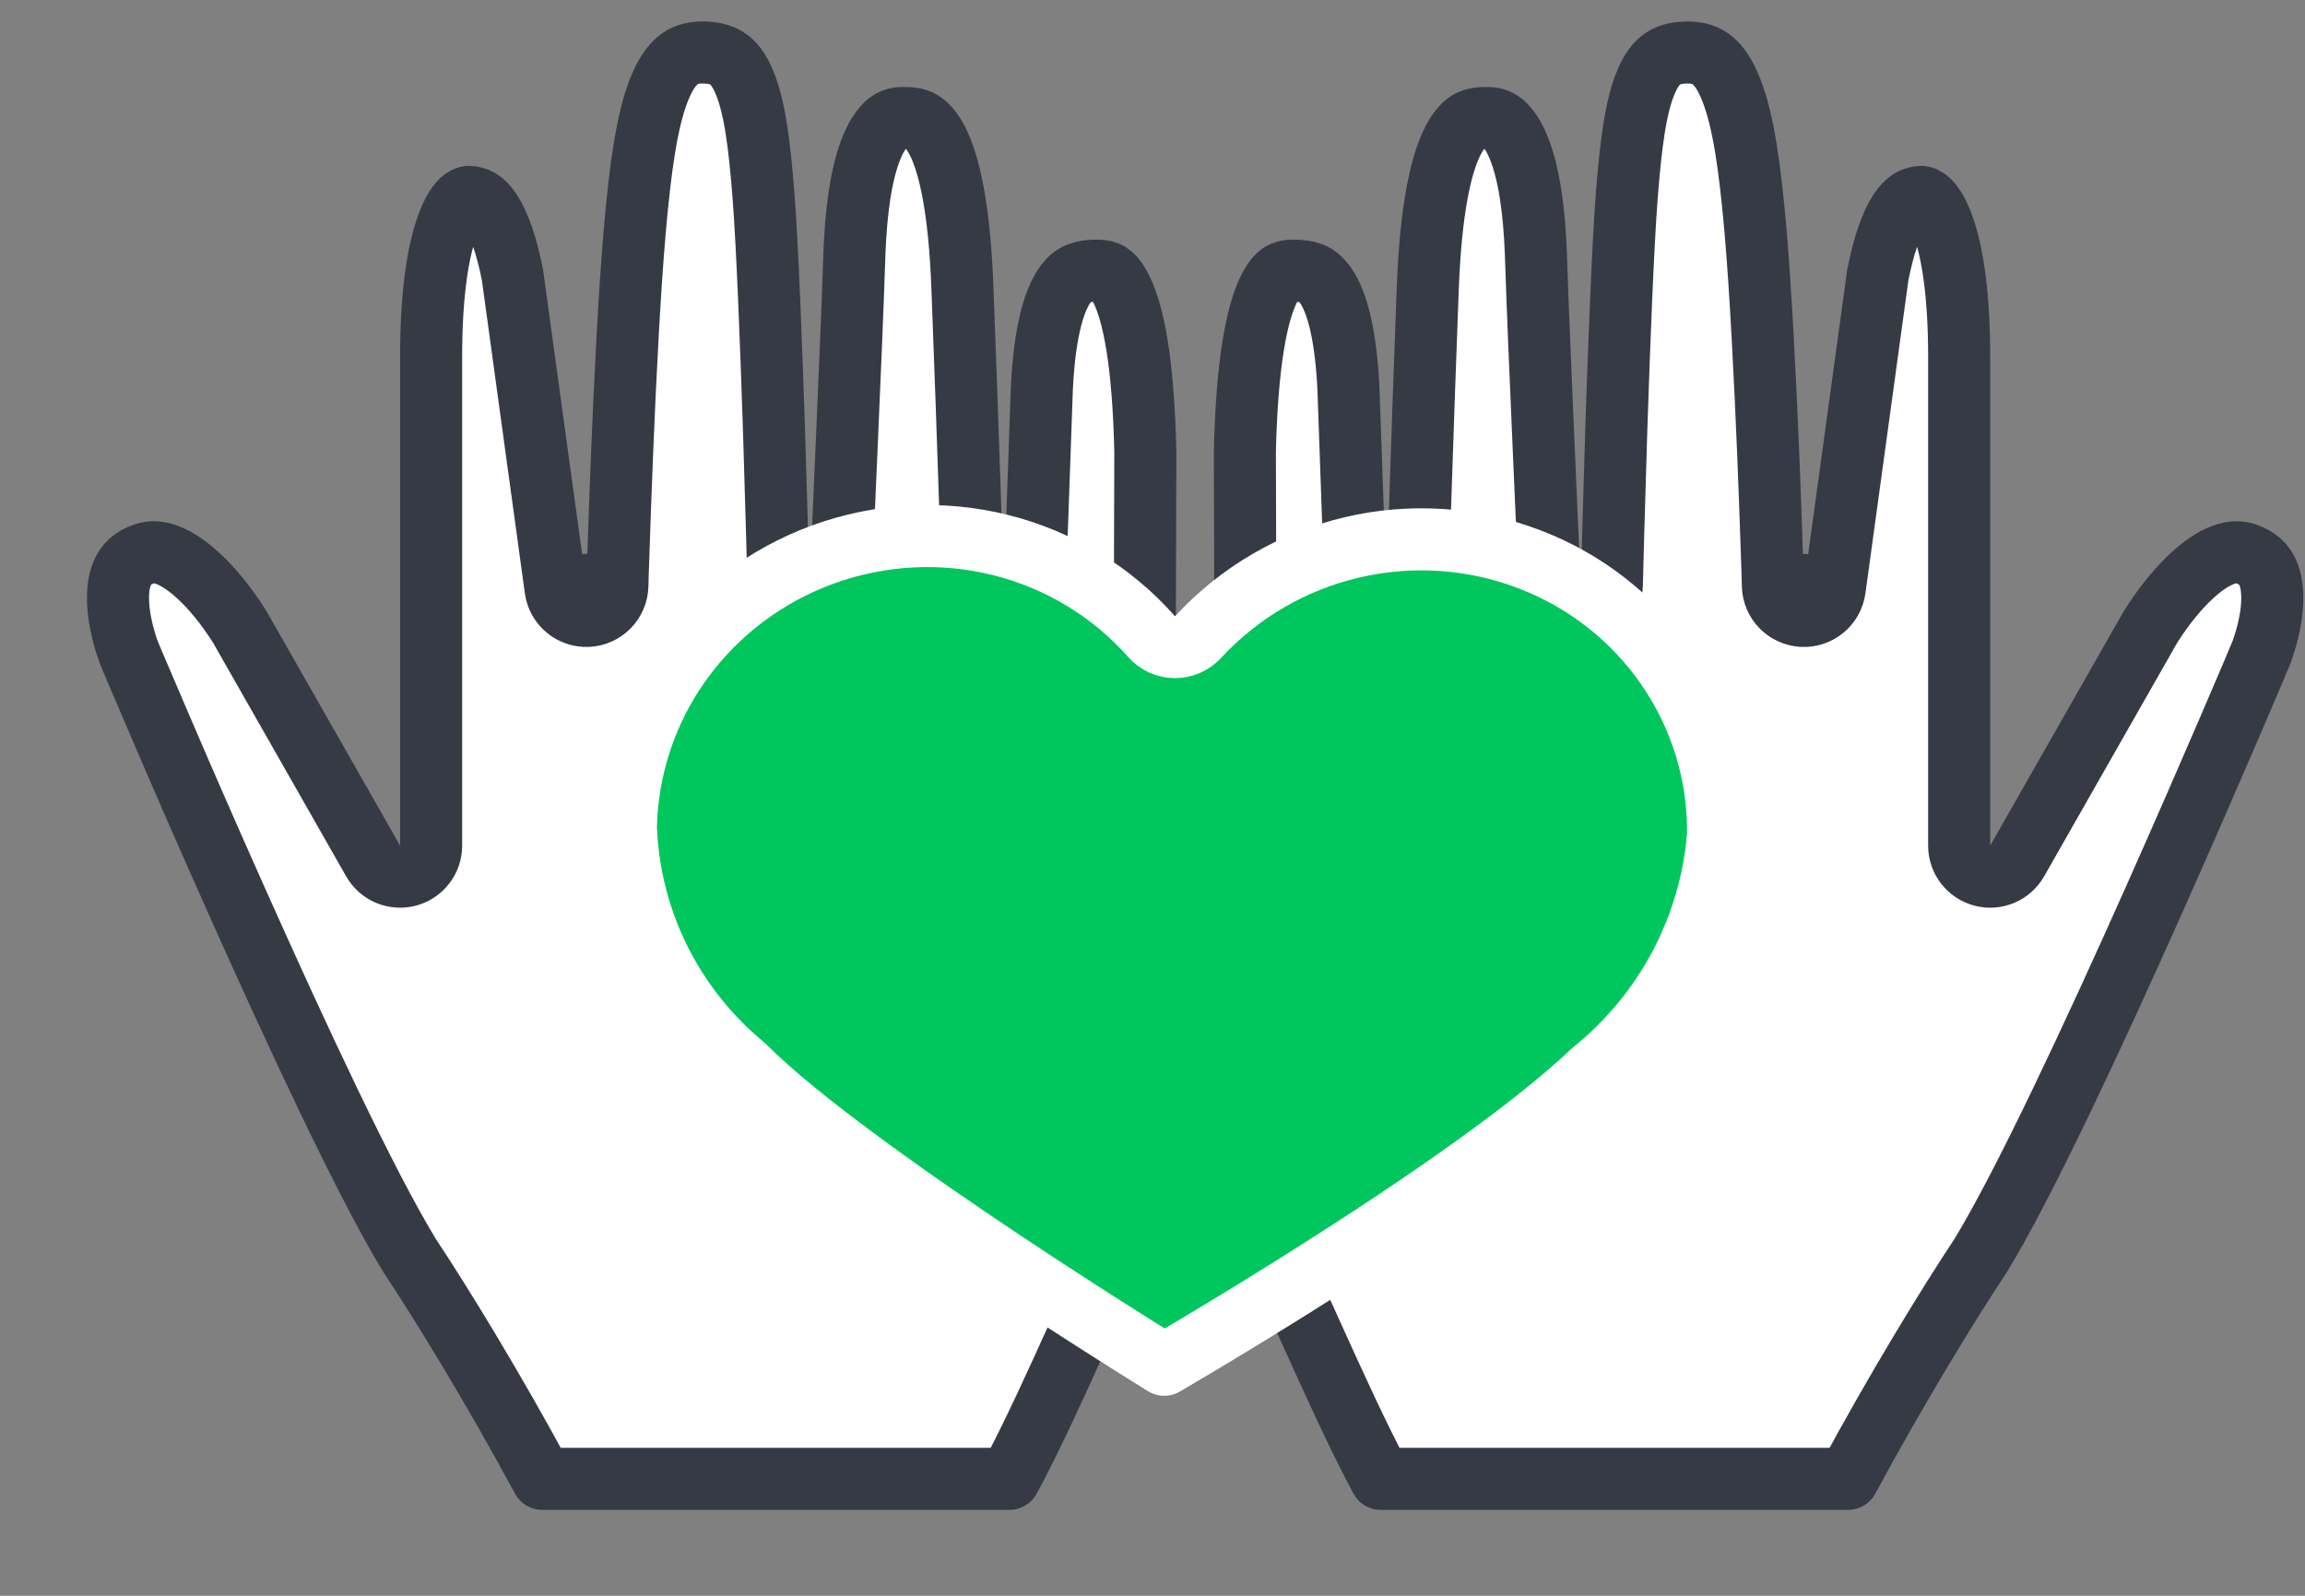 <svg width="26" height="18" viewBox="0 0 26 18" fill="none" xmlns="http://www.w3.org/2000/svg">
<rect x="0" y="0" width="26" height="18" fill="#808080" stroke="none"/>
<path d="M9.131 6.597L9.48 6.613L9.48 6.613L9.48 6.613L9.48 6.611L9.481 6.605L9.482 6.581L9.486 6.488L9.501 6.153C9.514 5.872 9.531 5.489 9.548 5.081C9.584 4.268 9.622 3.354 9.634 2.962C9.645 2.575 9.68 2.116 9.794 1.767C9.851 1.594 9.919 1.478 9.987 1.411C10.044 1.355 10.106 1.326 10.203 1.332C10.209 1.332 10.216 1.332 10.222 1.332C10.303 1.332 10.359 1.349 10.403 1.377C10.45 1.407 10.511 1.466 10.576 1.593C10.711 1.862 10.823 2.362 10.856 3.25C10.89 4.147 10.92 4.986 10.94 5.602C10.951 5.91 10.959 6.161 10.964 6.336L10.971 6.538L10.972 6.59L10.973 6.604L10.973 6.607L10.973 6.608L10.973 6.608L10.973 6.608L11.323 6.597L10.973 6.608C10.979 6.797 11.133 6.947 11.322 6.947C11.511 6.948 11.666 6.799 11.673 6.61L11.752 4.381C11.786 3.667 11.914 3.341 12.026 3.197C12.113 3.084 12.212 3.053 12.376 3.053C12.442 3.053 12.481 3.065 12.511 3.083C12.541 3.102 12.595 3.149 12.655 3.275C12.783 3.542 12.896 4.073 12.919 5.091L12.902 11.224C12.9 11.275 12.898 11.325 12.896 11.375C12.864 12.079 12.836 12.678 12.769 13.201C12.698 13.761 12.584 14.203 12.388 14.564C12.385 14.569 12.382 14.575 12.379 14.581C12.327 14.693 12.255 14.852 12.171 15.038C11.944 15.54 11.631 16.232 11.386 16.681L6.117 16.681C5.57 15.668 4.994 14.725 4.621 14.163C4.134 13.367 3.349 11.683 2.676 10.175C2.34 9.424 2.036 8.724 1.816 8.211C1.706 7.955 1.617 7.746 1.555 7.601L1.484 7.433L1.466 7.39L1.461 7.379L1.46 7.376L1.46 7.376L1.46 7.376L1.46 7.376L1.46 7.375L1.46 7.375L1.46 7.375L1.46 7.375L1.457 7.368C1.455 7.362 1.45 7.351 1.445 7.336C1.434 7.307 1.42 7.263 1.404 7.209C1.373 7.1 1.341 6.958 1.333 6.813C1.325 6.666 1.342 6.542 1.386 6.45C1.424 6.369 1.489 6.295 1.627 6.247C1.713 6.217 1.808 6.223 1.926 6.276C2.048 6.331 2.177 6.431 2.301 6.555C2.422 6.676 2.525 6.808 2.598 6.912C2.634 6.963 2.663 7.006 2.681 7.035C2.691 7.05 2.698 7.061 2.702 7.068L2.707 7.076L2.707 7.076L4.209 9.712C4.287 9.85 4.449 9.917 4.603 9.877C4.756 9.836 4.863 9.697 4.863 9.539L4.863 4.026C4.863 3.352 4.932 2.864 5.043 2.555C5.152 2.25 5.257 2.224 5.286 2.221C5.376 2.223 5.452 2.259 5.536 2.386C5.632 2.533 5.715 2.769 5.781 3.104L6.267 6.645C6.292 6.825 6.451 6.957 6.633 6.947C6.815 6.937 6.959 6.789 6.964 6.607L6.614 6.597L6.964 6.607L6.964 6.607L6.964 6.607L6.964 6.606L6.964 6.6L6.965 6.578L6.967 6.492C6.97 6.417 6.973 6.308 6.978 6.174C6.987 5.904 7 5.531 7.017 5.114C7.051 4.278 7.101 3.277 7.161 2.593C7.223 1.893 7.295 1.363 7.434 1.011C7.502 0.84 7.575 0.739 7.647 0.68C7.711 0.627 7.794 0.592 7.924 0.592C8.068 0.592 8.155 0.626 8.213 0.668C8.275 0.712 8.336 0.786 8.392 0.917C8.512 1.195 8.566 1.62 8.612 2.206C8.656 2.773 8.698 3.869 8.73 4.832C8.745 5.311 8.758 5.755 8.767 6.079C8.771 6.241 8.775 6.372 8.777 6.464L8.78 6.569L8.78 6.597L8.781 6.604L8.781 6.605L8.781 6.606L8.781 6.606L9.131 6.597ZM9.131 6.597L9.48 6.613C9.472 6.802 9.316 6.949 9.127 6.947C8.938 6.945 8.785 6.794 8.781 6.606L9.131 6.597Z" fill="white" stroke="#363A45" stroke-width="0.7" stroke-linejoin="round"/>
<path d="M17.831 6.598L17.482 6.613L17.482 6.613L17.482 6.613L17.482 6.611L17.481 6.605L17.48 6.581L17.476 6.489L17.461 6.153C17.448 5.872 17.431 5.489 17.414 5.082C17.378 4.268 17.34 3.354 17.328 2.962C17.317 2.575 17.282 2.116 17.168 1.768C17.111 1.594 17.043 1.478 16.975 1.411C16.918 1.355 16.856 1.326 16.759 1.332C16.753 1.332 16.746 1.332 16.739 1.332C16.659 1.332 16.603 1.349 16.558 1.377C16.512 1.407 16.451 1.466 16.386 1.593C16.251 1.862 16.139 2.362 16.105 3.25C16.071 4.147 16.042 4.987 16.022 5.602C16.011 5.91 16.003 6.161 15.998 6.336L15.991 6.538L15.989 6.59L15.989 6.604L15.989 6.607L15.989 6.608L15.989 6.608L15.989 6.608L15.639 6.598L15.989 6.608C15.983 6.797 15.829 6.947 15.64 6.947C15.451 6.948 15.296 6.799 15.289 6.61L15.21 4.381C15.176 3.667 15.048 3.341 14.936 3.197C14.849 3.084 14.75 3.053 14.586 3.053C14.52 3.053 14.481 3.065 14.451 3.083C14.421 3.102 14.367 3.149 14.306 3.275C14.179 3.542 14.066 4.073 14.042 5.091L14.059 11.224C14.062 11.275 14.064 11.325 14.066 11.376C14.098 12.079 14.126 12.678 14.193 13.201C14.264 13.761 14.378 14.203 14.574 14.564C14.577 14.57 14.58 14.575 14.583 14.582C14.635 14.693 14.707 14.852 14.791 15.038C15.018 15.54 15.331 16.232 15.575 16.681L20.845 16.681C21.392 15.668 21.968 14.725 22.341 14.163C22.828 13.367 23.613 11.683 24.286 10.175C24.621 9.424 24.925 8.724 25.146 8.211C25.256 7.955 25.345 7.746 25.407 7.601L25.477 7.433L25.496 7.39L25.5 7.379L25.502 7.376L25.502 7.376L25.502 7.376L25.502 7.376L25.502 7.375L25.502 7.375L25.502 7.375L25.502 7.375L25.505 7.368C25.507 7.362 25.512 7.351 25.517 7.336C25.527 7.307 25.542 7.263 25.558 7.209C25.589 7.1 25.621 6.958 25.629 6.814C25.637 6.666 25.62 6.542 25.576 6.45C25.538 6.369 25.473 6.296 25.335 6.247C25.249 6.217 25.154 6.223 25.036 6.276C24.913 6.331 24.785 6.431 24.661 6.555C24.54 6.677 24.437 6.808 24.364 6.912C24.328 6.963 24.299 7.006 24.281 7.035C24.271 7.05 24.264 7.061 24.26 7.068L24.255 7.076L24.255 7.076L22.753 9.712C22.674 9.85 22.513 9.918 22.359 9.877C22.206 9.836 22.099 9.697 22.099 9.539L22.099 4.026C22.099 3.353 22.03 2.864 21.919 2.555C21.809 2.25 21.705 2.224 21.676 2.221C21.586 2.223 21.51 2.259 21.426 2.386C21.329 2.533 21.247 2.769 21.181 3.104L20.695 6.645C20.67 6.826 20.511 6.957 20.329 6.947C20.147 6.937 20.003 6.79 19.998 6.608L20.348 6.598L19.998 6.608L19.998 6.607L19.998 6.607L19.998 6.606L19.998 6.6L19.997 6.578L19.995 6.492C19.992 6.417 19.989 6.308 19.984 6.174C19.975 5.904 19.962 5.531 19.945 5.114C19.91 4.278 19.861 3.277 19.801 2.593C19.739 1.893 19.667 1.363 19.527 1.011C19.46 0.84 19.387 0.739 19.315 0.68C19.251 0.628 19.168 0.592 19.038 0.592C18.893 0.592 18.807 0.626 18.749 0.668C18.687 0.712 18.626 0.786 18.57 0.917C18.45 1.195 18.396 1.62 18.35 2.206C18.306 2.773 18.264 3.869 18.232 4.832C18.217 5.311 18.204 5.755 18.195 6.079C18.191 6.241 18.187 6.373 18.185 6.464L18.182 6.569L18.181 6.597L18.181 6.604L18.181 6.606L18.181 6.606L18.181 6.606L17.831 6.598ZM17.831 6.598L17.482 6.613C17.49 6.802 17.646 6.949 17.835 6.947C18.023 6.946 18.177 6.795 18.181 6.606L17.831 6.598Z" fill="white" stroke="#363A45" stroke-width="0.7" stroke-linejoin="round"/>
<path d="M13.531 15.158C13.367 15.256 13.231 15.336 13.132 15.394C13.029 15.33 12.887 15.241 12.714 15.132C12.346 14.9 11.844 14.578 11.303 14.218C10.21 13.489 8.997 12.628 8.406 12.037C8.399 12.029 8.391 12.022 8.382 12.015C7.983 11.683 7.659 11.272 7.431 10.808C7.205 10.347 7.078 9.844 7.06 9.331C7.073 8.661 7.291 8.008 7.686 7.46C8.084 6.908 8.641 6.488 9.284 6.254C9.928 6.02 10.626 5.983 11.287 6.148C11.949 6.314 12.541 6.673 12.988 7.179C13.054 7.254 13.149 7.298 13.25 7.299C13.351 7.3 13.448 7.258 13.516 7.184C13.977 6.684 14.581 6.332 15.247 6.175C15.913 6.018 16.61 6.064 17.245 6.306C17.881 6.547 18.425 6.974 18.806 7.529C19.186 8.082 19.386 8.735 19.38 9.405C19.342 9.917 19.198 10.418 18.958 10.877C18.717 11.338 18.382 11.746 17.975 12.077C17.968 12.083 17.961 12.089 17.954 12.095C17.253 12.759 16.012 13.607 14.924 14.299C14.385 14.643 13.89 14.943 13.531 15.158Z" fill="#00C65E" stroke="white" stroke-width="0.7" stroke-linejoin="round"/>
</svg>
